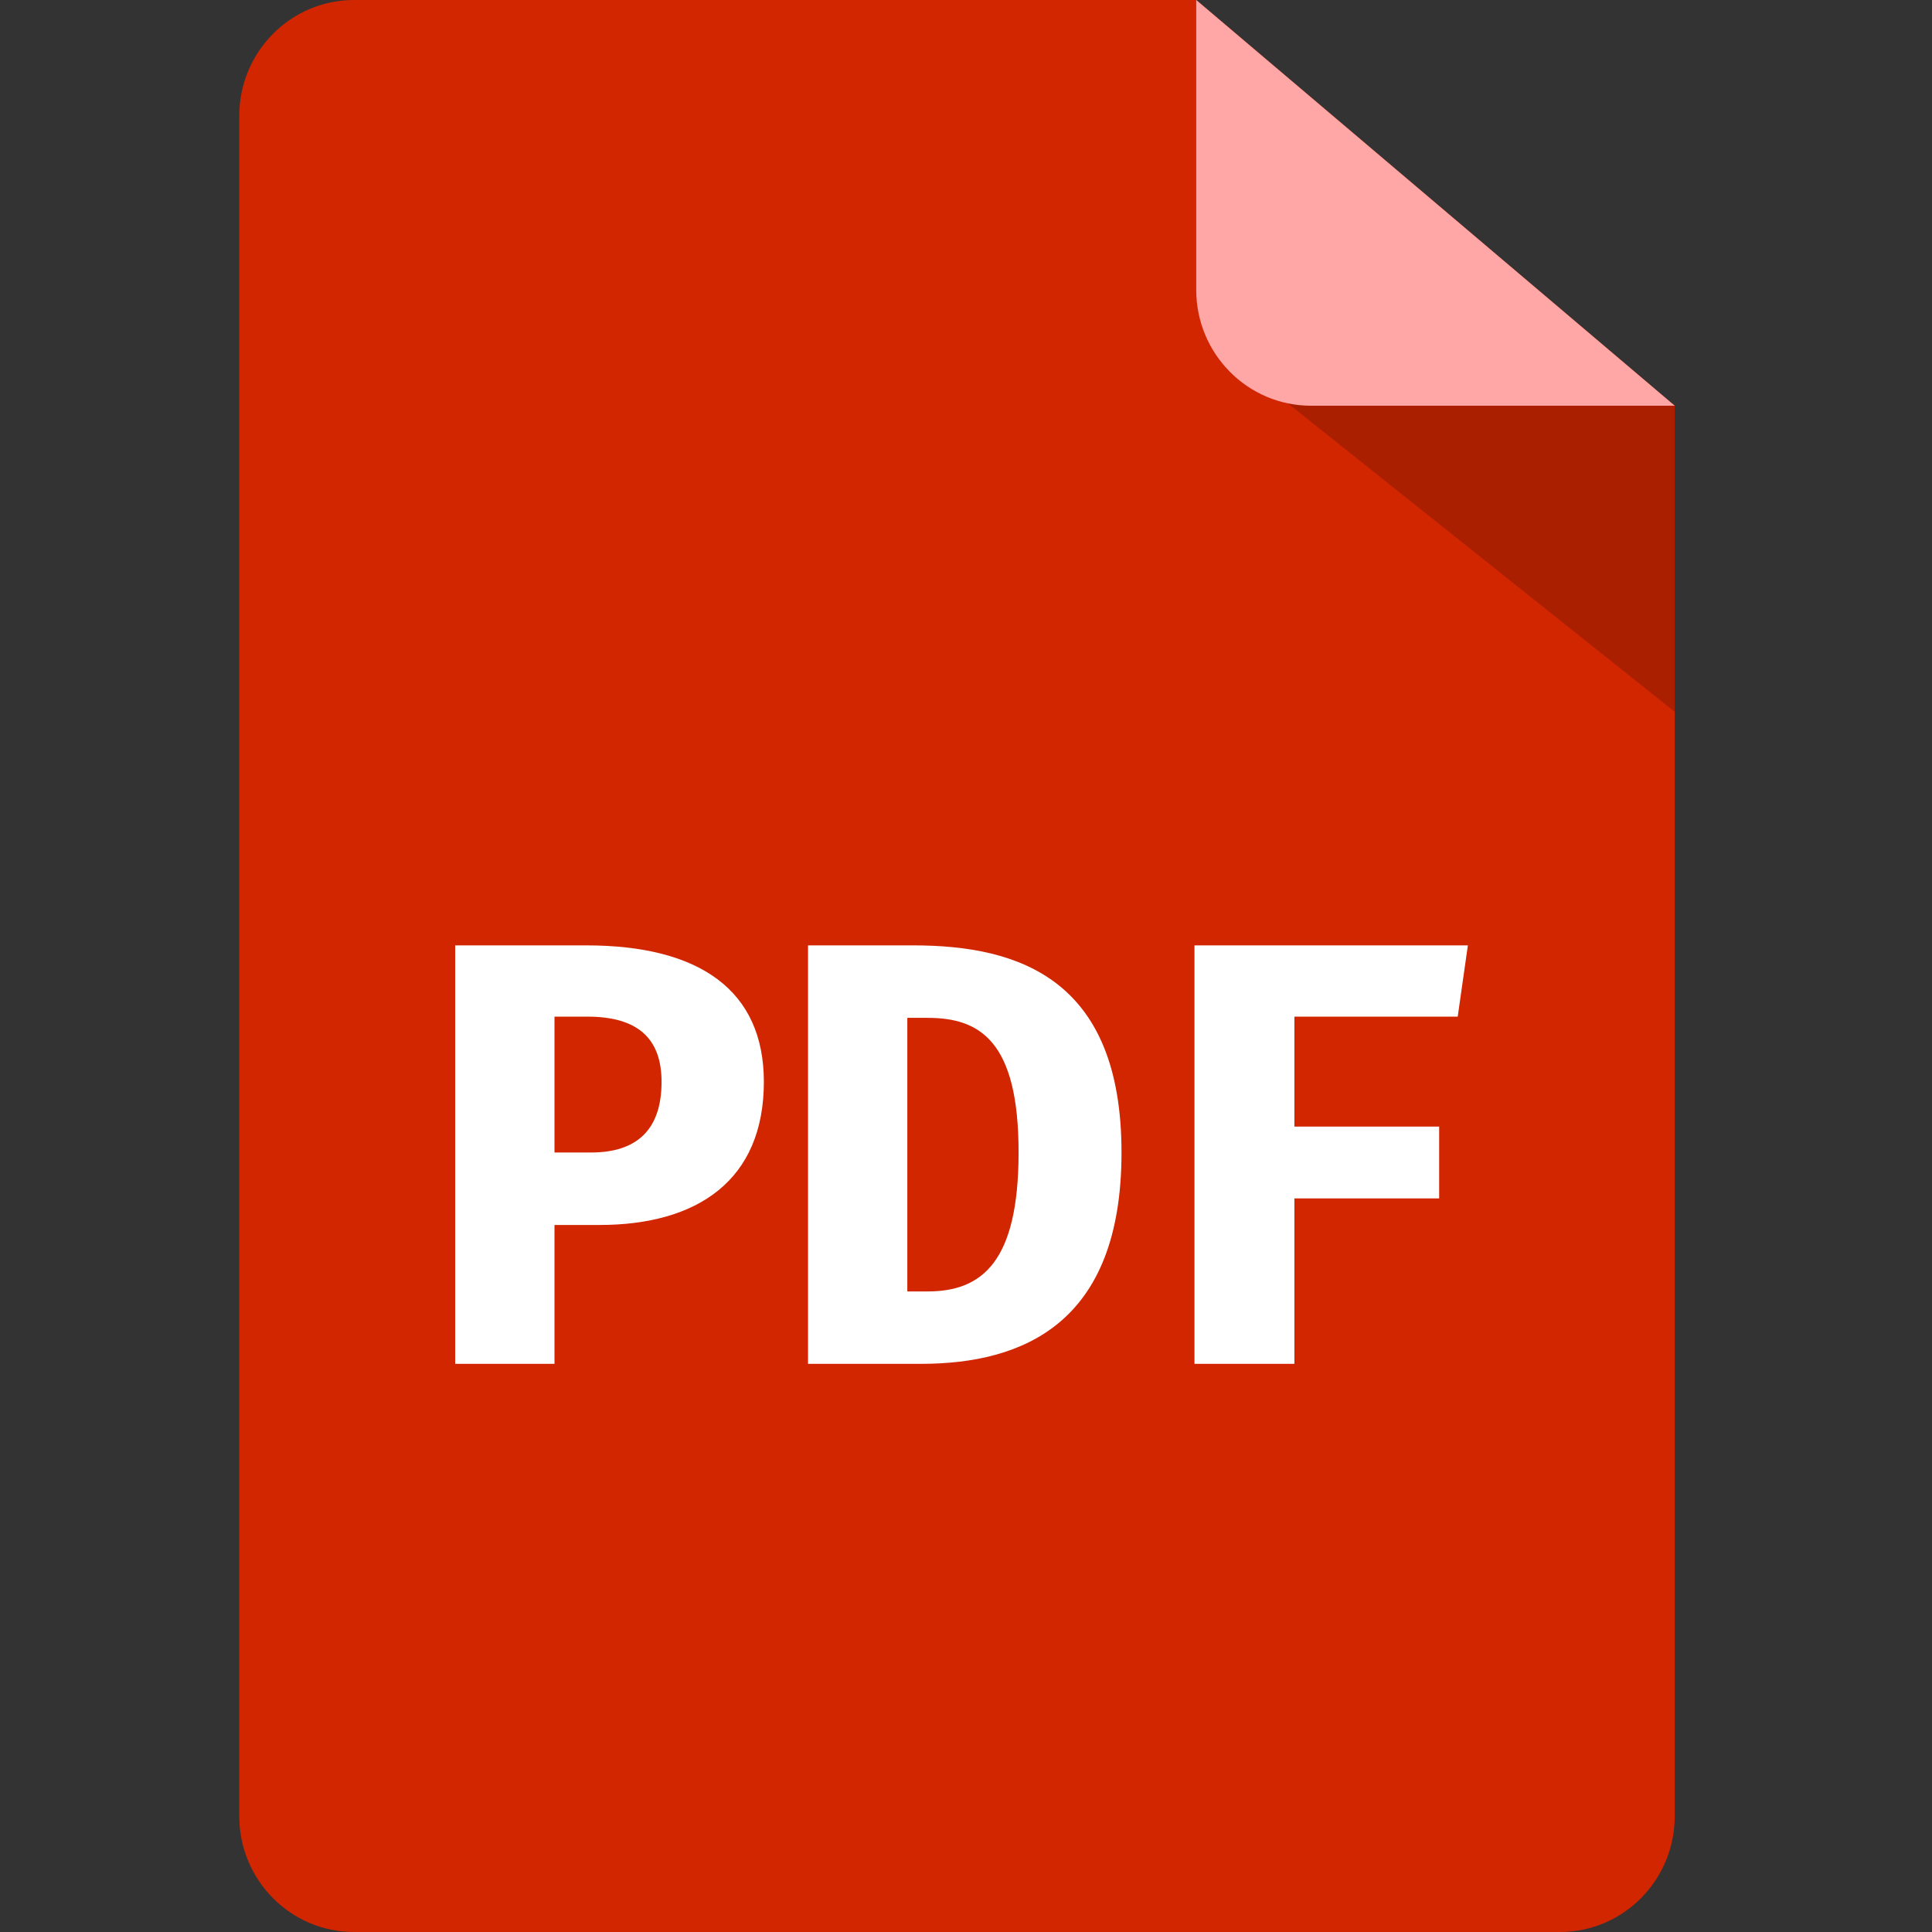 <svg width="43" height="43" viewBox="0 0 43 43" fill="none" xmlns="http://www.w3.org/2000/svg">
<rect x="0" y="0" width="43" height="43" fill="#333333" stroke="none"/>
<g clip-path="url(#clip0_928_714)">
<path d="M5.325 2.58C5.325 1.155 6.469 0 7.881 0H26.625L37.274 9.03V40.42C37.274 41.845 36.13 43 34.718 43H7.881C6.469 43 5.325 41.845 5.325 40.42V2.58Z" fill="#D22600"/>
<path opacity="0.19" d="M27.385 7.958L37.274 15.842V9.052L32.329 4.903L27.385 7.958Z" fill="black"/>
<path d="M13.34 27.264H12.341V30.355H10.131V21.041H13.047C15.563 21.041 17.001 22.035 17.001 24.078C17.001 26.27 15.523 27.264 13.34 27.264ZM13.073 22.627H12.341V25.651H13.153C14.152 25.651 14.724 25.166 14.724 24.078C14.724 23.098 14.178 22.627 13.073 22.627Z" fill="white"/>
<path d="M20.488 30.355H17.984V21.041H20.328C22.699 21.041 24.961 21.807 24.961 25.652C24.961 29.44 22.791 30.355 20.488 30.355ZM20.647 22.654H20.194V28.743H20.647C21.858 28.743 22.67 28.084 22.67 25.651C22.672 23.166 21.806 22.654 20.647 22.654Z" fill="white"/>
<path d="M28.809 22.627V25.074H32.031V26.673H28.809V30.355H26.585V21.041H32.67L32.444 22.627H28.809Z" fill="white"/>
<path d="M26.624 0V6.45C26.624 7.875 27.768 9.03 29.18 9.03H37.274" fill="#FFA7A7"/>
</g>
<defs>
<clipPath id="clip0_928_714">
<rect width="42.599" height="43" fill="white"/>
</clipPath>
</defs>
</svg>
